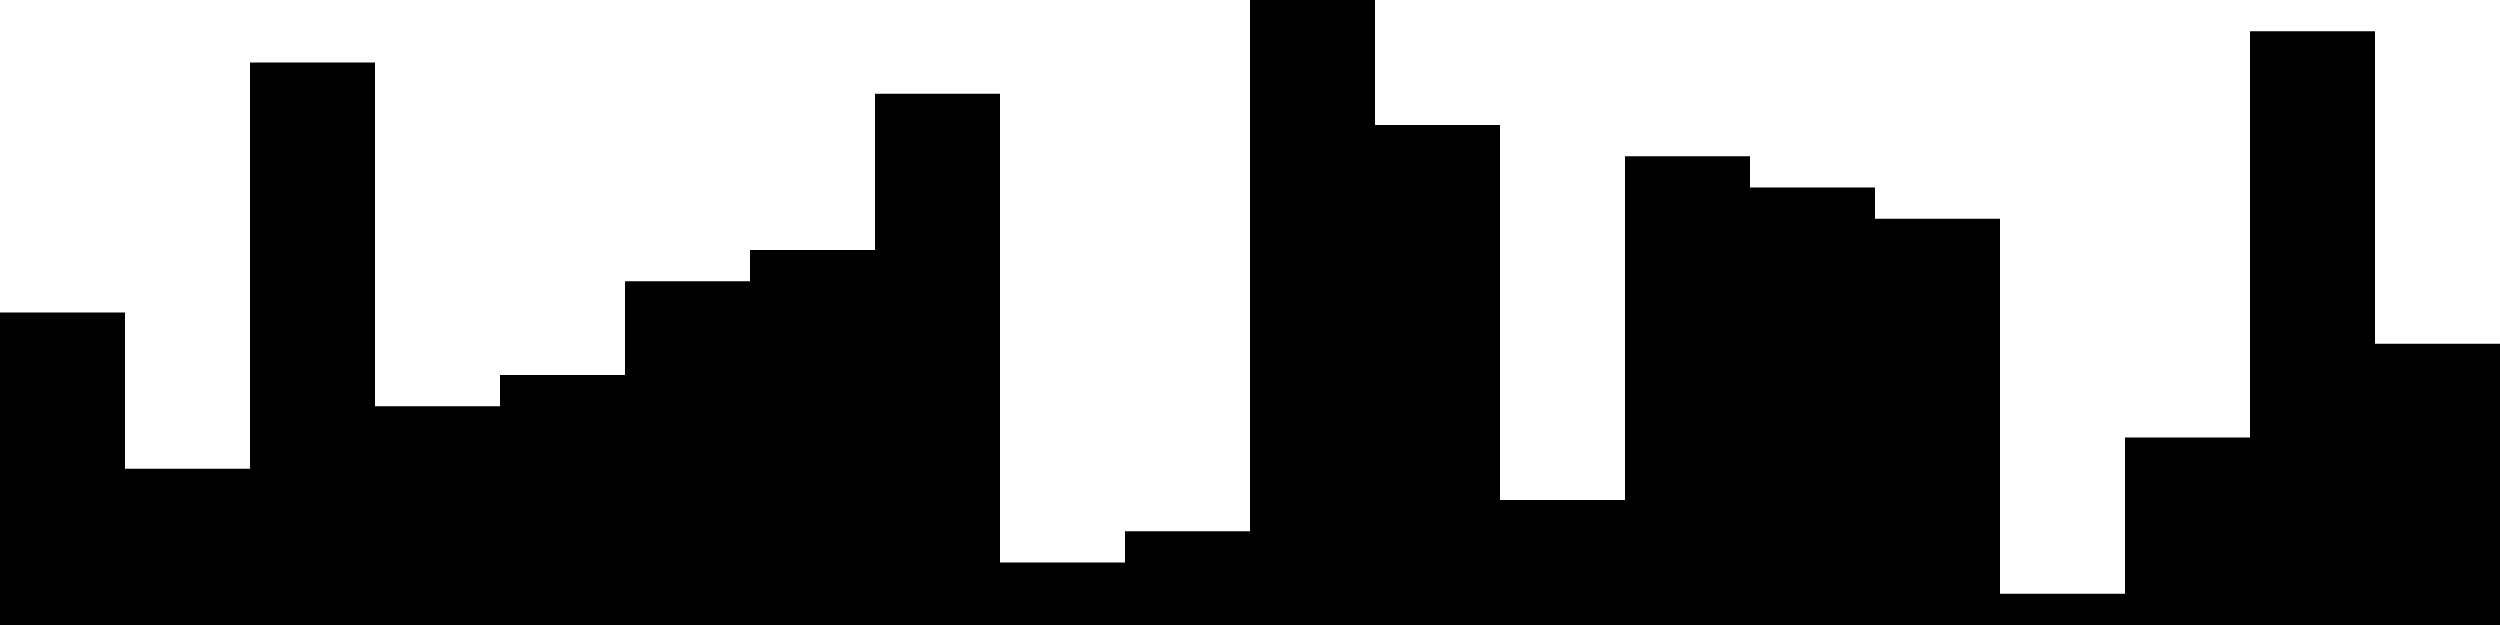 
<svg xmlns="http://www.w3.org/2000/svg" width="800" height="200">
<style>
rect {
    fill: black;
}
@media (prefers-color-scheme: dark) {
    rect {
        fill: white;
    }
}
</style>
<rect width="40" height="100" x="0" y="100" />
<rect width="40" height="50" x="40" y="150" />
<rect width="40" height="180" x="80" y="20" />
<rect width="40" height="70" x="120" y="130" />
<rect width="40" height="80" x="160" y="120" />
<rect width="40" height="110" x="200" y="90" />
<rect width="40" height="120" x="240" y="80" />
<rect width="40" height="170" x="280" y="30" />
<rect width="40" height="20" x="320" y="180" />
<rect width="40" height="30" x="360" y="170" />
<rect width="40" height="200" x="400" y="0" />
<rect width="40" height="160" x="440" y="40" />
<rect width="40" height="40" x="480" y="160" />
<rect width="40" height="150" x="520" y="50" />
<rect width="40" height="140" x="560" y="60" />
<rect width="40" height="130" x="600" y="70" />
<rect width="40" height="10" x="640" y="190" />
<rect width="40" height="60" x="680" y="140" />
<rect width="40" height="190" x="720" y="10" />
<rect width="40" height="90" x="760" y="110" />
</svg>
